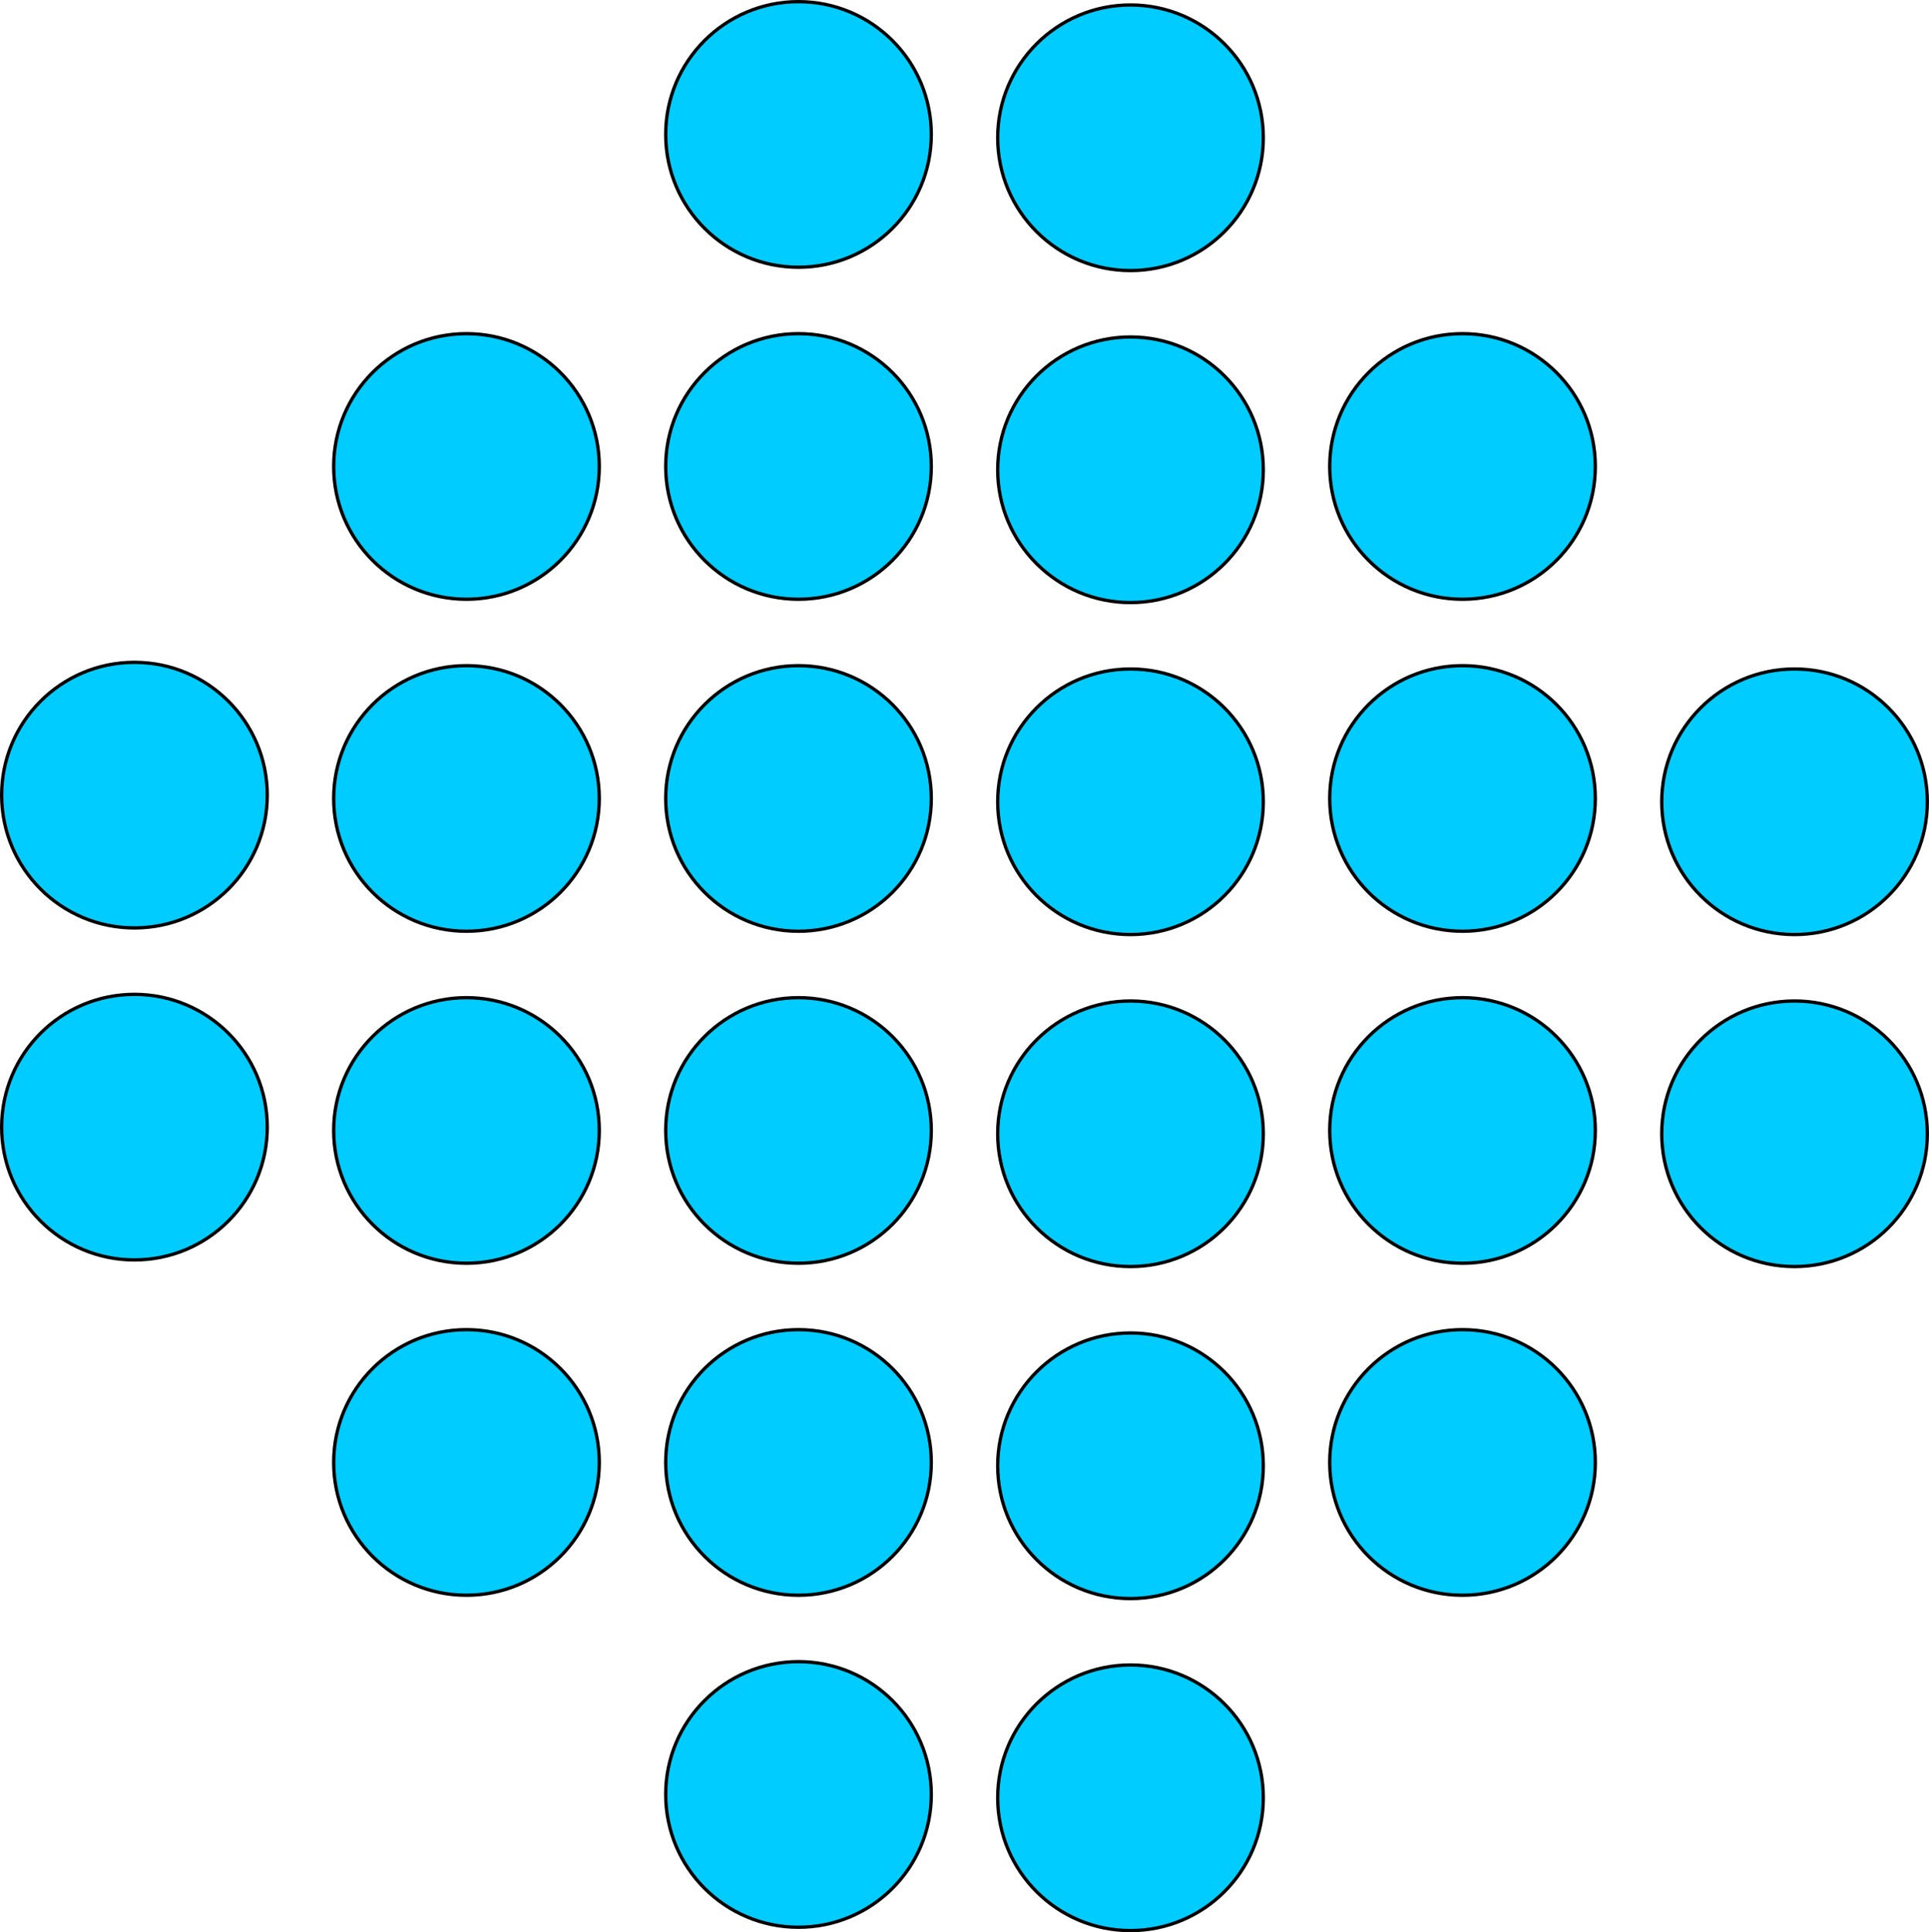 <?xml version="1.0" encoding="UTF-8"?>
<svg id="Layer_2" data-name="Layer 2" xmlns="http://www.w3.org/2000/svg" viewBox="0 0 290.5 291">
  <defs>
    <style>
      .cls-1 {
        isolation: isolate;
      }

      .cls-2 {
        fill: #0cf;
      }

      .cls-3 {
        fill: none;
        stroke: #030000;
        stroke-miterlimit: 100;
        stroke-width: .5px;
      }
    </style>
  </defs>
  <g id="_14" data-name="14" class="cls-1">
    <g id="_14-2" data-name="14">
      <path class="cls-2" d="M20.25,99.75c-11.05,0-20,8.95-20,20s8.95,20,20,20,20-8.95,20-20-8.95-20-20-20ZM20.25,149.75c-11.05,0-20,8.95-20,20s8.95,20,20,20,20-8.95,20-20-8.95-20-20-20ZM70.25,50.25c-11.05,0-20,8.95-20,20s8.95,20,20,20,20-8.95,20-20-8.95-20-20-20ZM70.25,100.25c-11.05,0-20,8.95-20,20s8.95,20,20,20,20-8.95,20-20-8.95-20-20-20ZM70.25,150.25c-11.05,0-20,8.95-20,20s8.95,20,20,20,20-8.95,20-20-8.95-20-20-20ZM70.25,200.25c-11.05,0-20,8.95-20,20s8.95,20,20,20,20-8.95,20-20-8.95-20-20-20ZM120.25.25c-11.05,0-20,8.95-20,20s8.95,20,20,20,20-8.95,20-20S131.3.25,120.25.25ZM120.25,50.25c-11.05,0-20,8.95-20,20s8.95,20,20,20,20-8.95,20-20-8.95-20-20-20ZM120.25,100.25c-11.05,0-20,8.95-20,20s8.95,20,20,20,20-8.95,20-20-8.95-20-20-20ZM120.25,150.25c-11.05,0-20,8.95-20,20s8.95,20,20,20,20-8.95,20-20-8.95-20-20-20ZM120.25,200.25c-11.05,0-20,8.95-20,20s8.95,20,20,20,20-8.95,20-20-8.95-20-20-20ZM120.25,250.25c-11.05,0-20,8.95-20,20s8.95,20,20,20,20-8.95,20-20-8.95-20-20-20ZM170.25.75c-11.05,0-20,8.95-20,20s8.95,20,20,20,20-8.95,20-20S181.3.75,170.25.75ZM170.25,50.75c-11.05,0-20,8.95-20,20s8.95,20,20,20,20-8.95,20-20-8.95-20-20-20ZM170.25,100.75c-11.05,0-20,8.95-20,20s8.95,20,20,20,20-8.95,20-20-8.95-20-20-20ZM170.25,150.75c-11.05,0-20,8.95-20,20s8.95,20,20,20,20-8.95,20-20-8.95-20-20-20ZM170.25,200.75c-11.05,0-20,8.95-20,20s8.95,20,20,20,20-8.95,20-20-8.95-20-20-20ZM170.25,250.75c-11.05,0-20,8.95-20,20s8.95,20,20,20,20-8.95,20-20-8.95-20-20-20ZM220.25,50.25c-11.05,0-20,8.95-20,20s8.95,20,20,20,20-8.95,20-20-8.95-20-20-20ZM220.25,100.25c-11.05,0-20,8.95-20,20s8.95,20,20,20,20-8.95,20-20-8.95-20-20-20ZM220.25,150.25c-11.05,0-20,8.95-20,20s8.95,20,20,20,20-8.95,20-20-8.95-20-20-20ZM220.25,200.25c-11.05,0-20,8.95-20,20s8.95,20,20,20,20-8.95,20-20-8.95-20-20-20ZM270.25,140.75c11.05,0,20-8.95,20-20s-8.95-20-20-20-20,8.95-20,20,8.95,20,20,20ZM270.25,150.75c-11.05,0-20,8.95-20,20s8.95,20,20,20,20-8.95,20-20-8.95-20-20-20Z"/>
      <path class="cls-3" d="M20.25,99.75c-11.05,0-20,8.95-20,20s8.95,20,20,20,20-8.95,20-20-8.95-20-20-20ZM20.25,149.75c-11.05,0-20,8.95-20,20s8.95,20,20,20,20-8.95,20-20-8.95-20-20-20ZM70.25,50.25c-11.05,0-20,8.95-20,20s8.95,20,20,20,20-8.95,20-20-8.95-20-20-20ZM70.25,100.25c-11.05,0-20,8.95-20,20s8.95,20,20,20,20-8.95,20-20-8.95-20-20-20ZM70.25,150.25c-11.05,0-20,8.95-20,20s8.95,20,20,20,20-8.95,20-20-8.95-20-20-20ZM70.25,200.25c-11.05,0-20,8.95-20,20s8.95,20,20,20,20-8.95,20-20-8.95-20-20-20ZM120.25.25c-11.05,0-20,8.95-20,20s8.95,20,20,20,20-8.95,20-20S131.3.25,120.25.25ZM120.25,50.25c-11.05,0-20,8.95-20,20s8.95,20,20,20,20-8.95,20-20-8.95-20-20-20ZM120.25,100.25c-11.05,0-20,8.95-20,20s8.95,20,20,20,20-8.95,20-20-8.95-20-20-20ZM120.25,150.25c-11.05,0-20,8.95-20,20s8.95,20,20,20,20-8.95,20-20-8.95-20-20-20ZM120.25,200.25c-11.05,0-20,8.95-20,20s8.95,20,20,20,20-8.95,20-20-8.95-20-20-20ZM120.25,250.25c-11.05,0-20,8.95-20,20s8.95,20,20,20,20-8.95,20-20-8.95-20-20-20ZM170.25.75c-11.05,0-20,8.95-20,20s8.95,20,20,20,20-8.95,20-20S181.3.75,170.25.75ZM170.25,50.75c-11.05,0-20,8.95-20,20s8.95,20,20,20,20-8.95,20-20-8.95-20-20-20ZM170.25,100.75c-11.05,0-20,8.95-20,20s8.95,20,20,20,20-8.95,20-20-8.95-20-20-20ZM170.25,150.75c-11.05,0-20,8.95-20,20s8.95,20,20,20,20-8.95,20-20-8.95-20-20-20ZM170.25,200.75c-11.05,0-20,8.95-20,20s8.95,20,20,20,20-8.95,20-20-8.95-20-20-20ZM170.25,250.75c-11.05,0-20,8.95-20,20s8.95,20,20,20,20-8.95,20-20-8.95-20-20-20ZM220.25,50.25c-11.05,0-20,8.95-20,20s8.95,20,20,20,20-8.95,20-20-8.95-20-20-20ZM220.25,100.25c-11.05,0-20,8.95-20,20s8.95,20,20,20,20-8.95,20-20-8.95-20-20-20ZM220.25,150.25c-11.05,0-20,8.95-20,20s8.95,20,20,20,20-8.95,20-20-8.95-20-20-20ZM220.25,200.25c-11.05,0-20,8.95-20,20s8.95,20,20,20,20-8.95,20-20-8.95-20-20-20ZM270.25,140.75c11.05,0,20-8.95,20-20s-8.95-20-20-20-20,8.95-20,20,8.95,20,20,20ZM270.25,150.75c-11.05,0-20,8.95-20,20s8.95,20,20,20,20-8.95,20-20-8.95-20-20-20Z"/>
    </g>
  </g>
</svg>